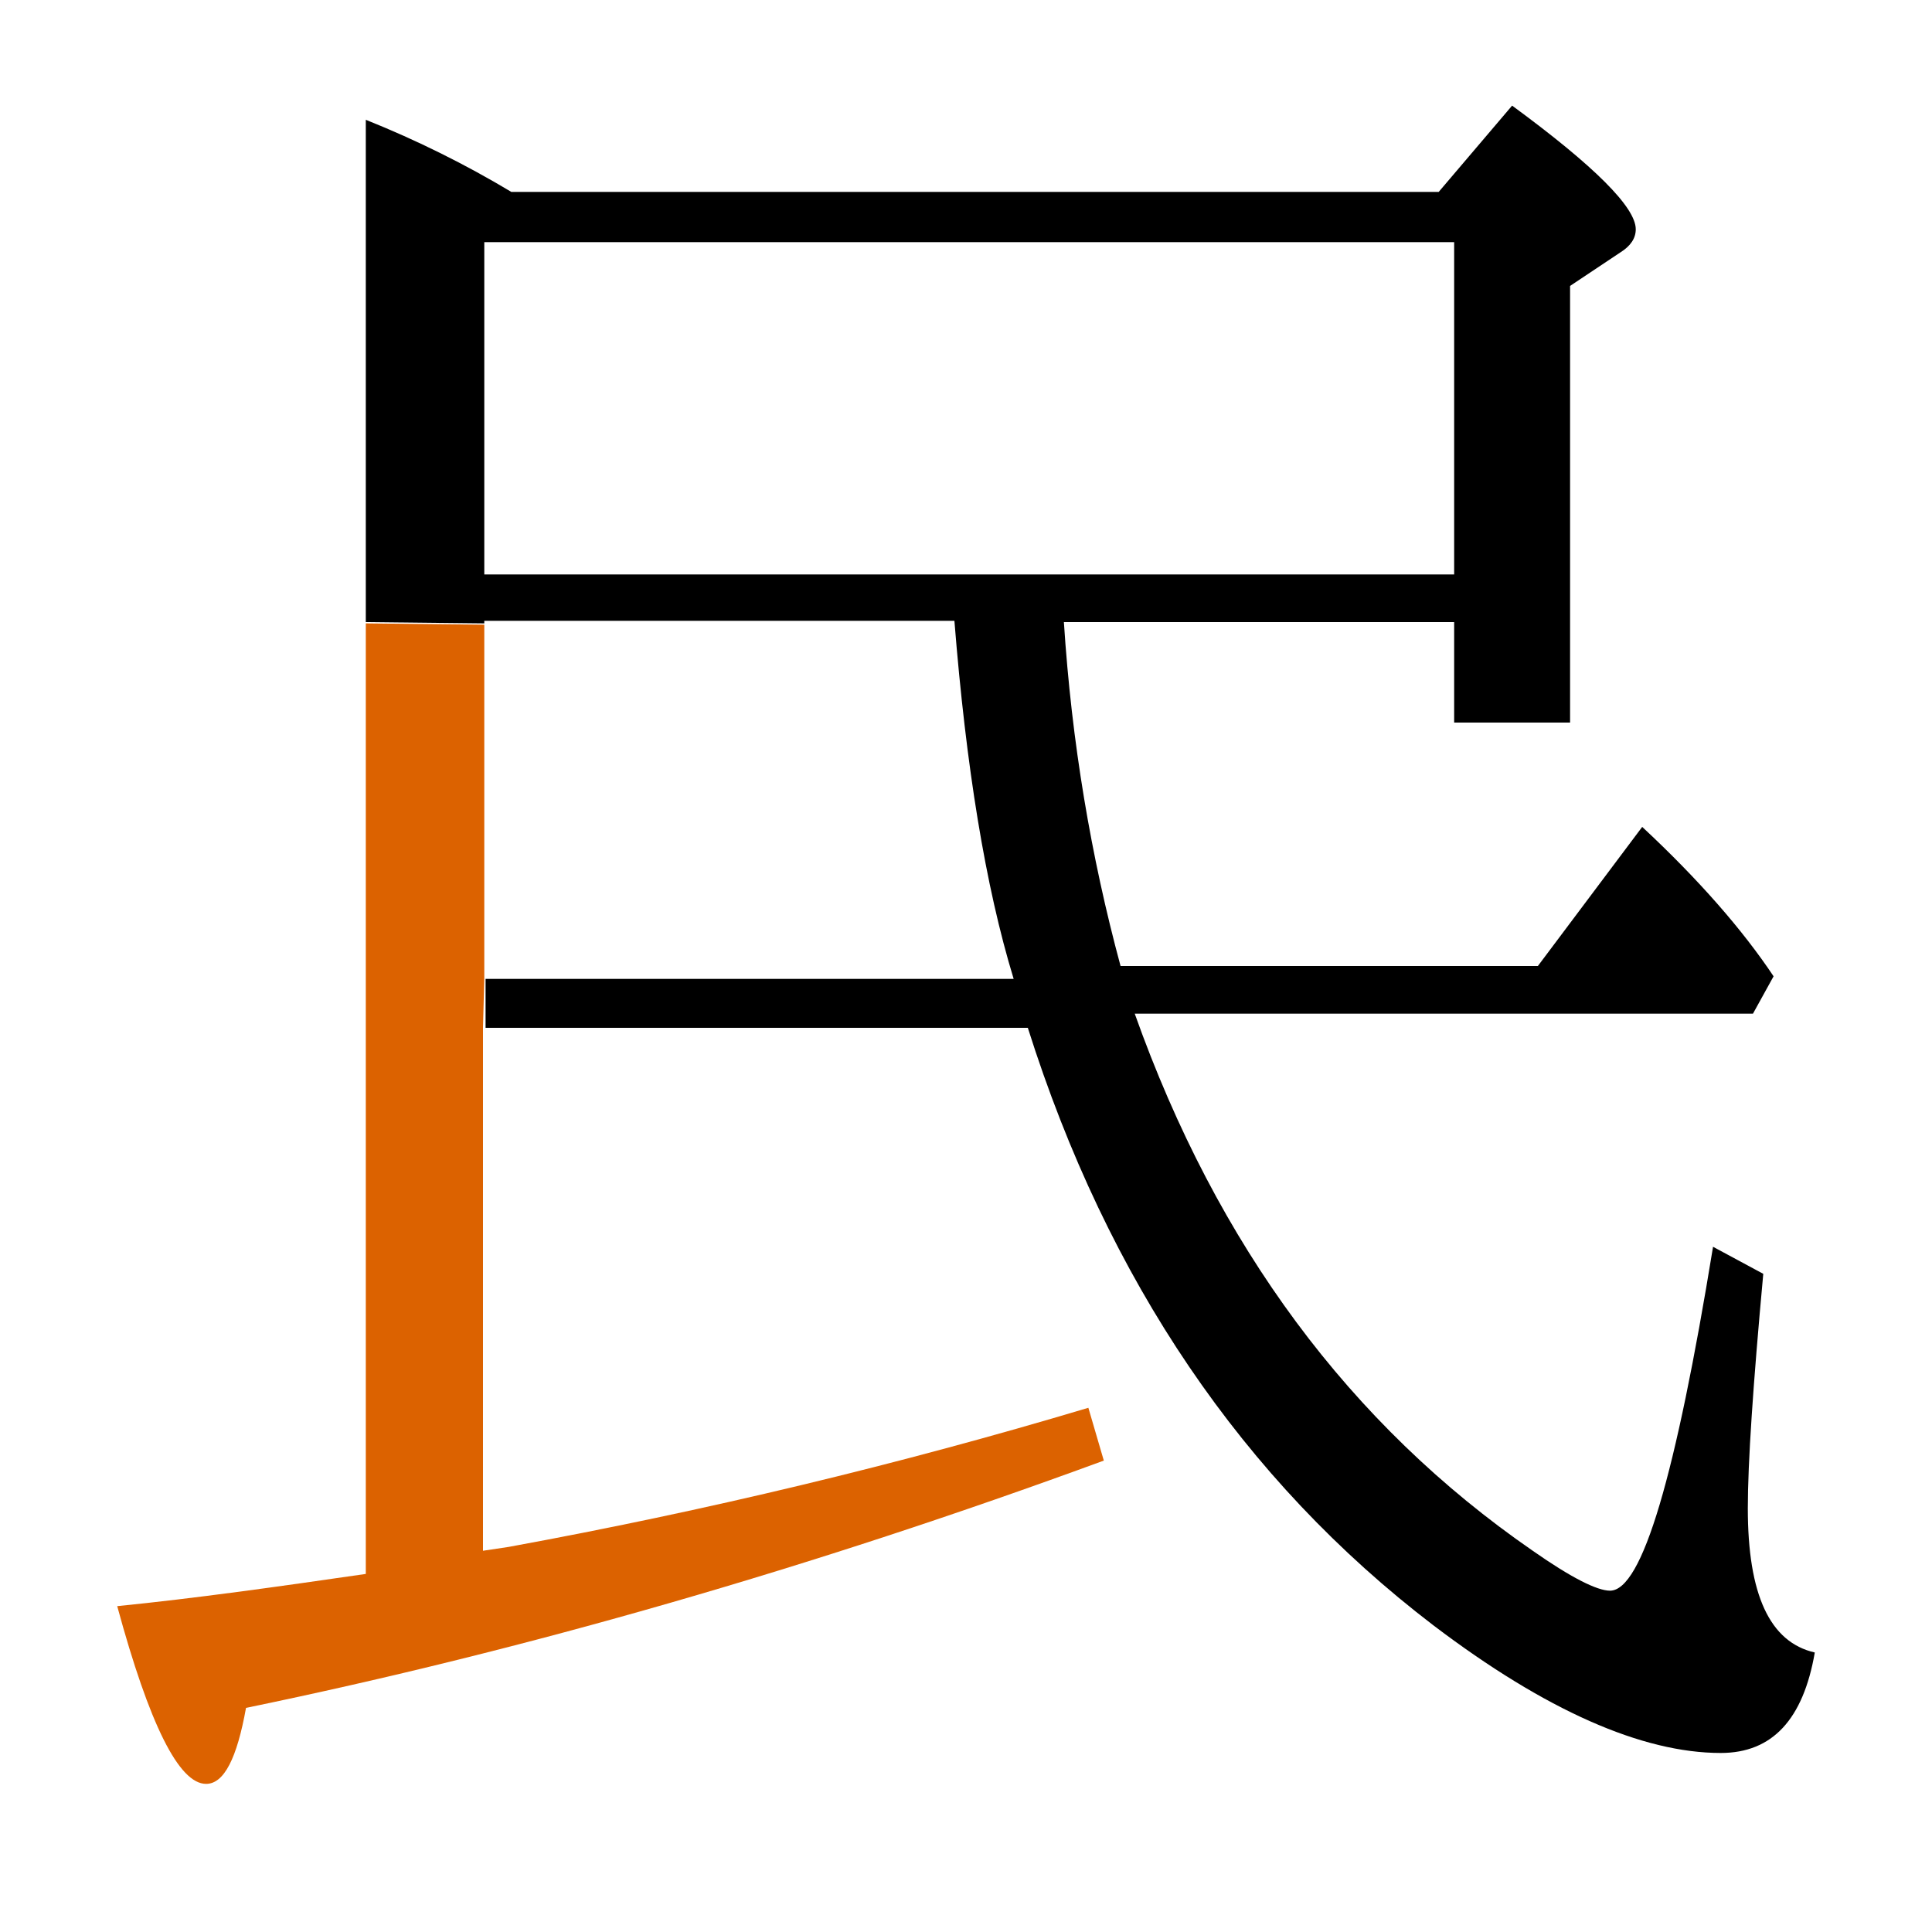 <?xml version="1.0" encoding="utf-8"?>
<!-- Generator: Adobe Illustrator 19.0.0, SVG Export Plug-In . SVG Version: 6.00 Build 0)  -->
<svg version="1.1" id="圖層_1" xmlns="http://www.w3.org/2000/svg" xmlns:xlink="http://www.w3.org/1999/xlink" x="0px" y="0px"
	 viewBox="45 -33.8 150 150" style="enable-background:new 45 -33.8 150 150;" xml:space="preserve">
<style type="text/css">
	.st0{enable-background:new    ;}
	.st1{fill:#DC6200;}
</style>
<g class="st0">
	<path class="st1" d="M82.6,42.2V14.7l-9.2-0.1v73.8c-6.9,1-13.3,1.9-19.3,2.5c2.5,9.2,4.8,13.8,6.9,13.8c1.4,0,2.4-2,3.1-5.9
		c21.8-4.5,44-10.9,66.6-19.2l-1.2-4.1c-14.7,4.4-29.7,8-45,10.8l-2,0.3V46h0L82.6,42.2L82.6,42.2z"/>
	<path d="M180.7,83.3c0-3.5,0.4-9.5,1.2-18.2l-3.9-2.1c-2.9,17.8-5.5,26.7-8,26.7c-1,0-3-1-6-3.1c-14.2-9.8-24.5-23.7-30.9-41.7h48
		l1.6-2.9c-2.4-3.6-5.8-7.5-10.2-11.6l-8.1,10.8H132c-2.3-8.5-3.8-17.4-4.4-26.7h30.3v7.8h9v-33.9l3.9-2.6c0.8-0.5,1.2-1.1,1.2-1.8
		c0-1.7-3.2-4.9-9.6-9.6l-5.7,6.7h-72c-3.5-2.1-7.3-4-11.3-5.6v39l9.2,0.1v-0.2h36.5c0.9,11.3,2.4,20.6,4.6,27.8H82.7V46h42.1
		c6.2,19.6,16.7,35.1,31.5,46.4c8.7,6.6,16.2,9.9,22.3,9.9c4,0,6.4-2.6,7.3-7.8C182.4,93.7,180.7,90,180.7,83.3z M82.6,10.7V-15
		h75.3v25.8H82.6z"/>
</g>
</svg>

